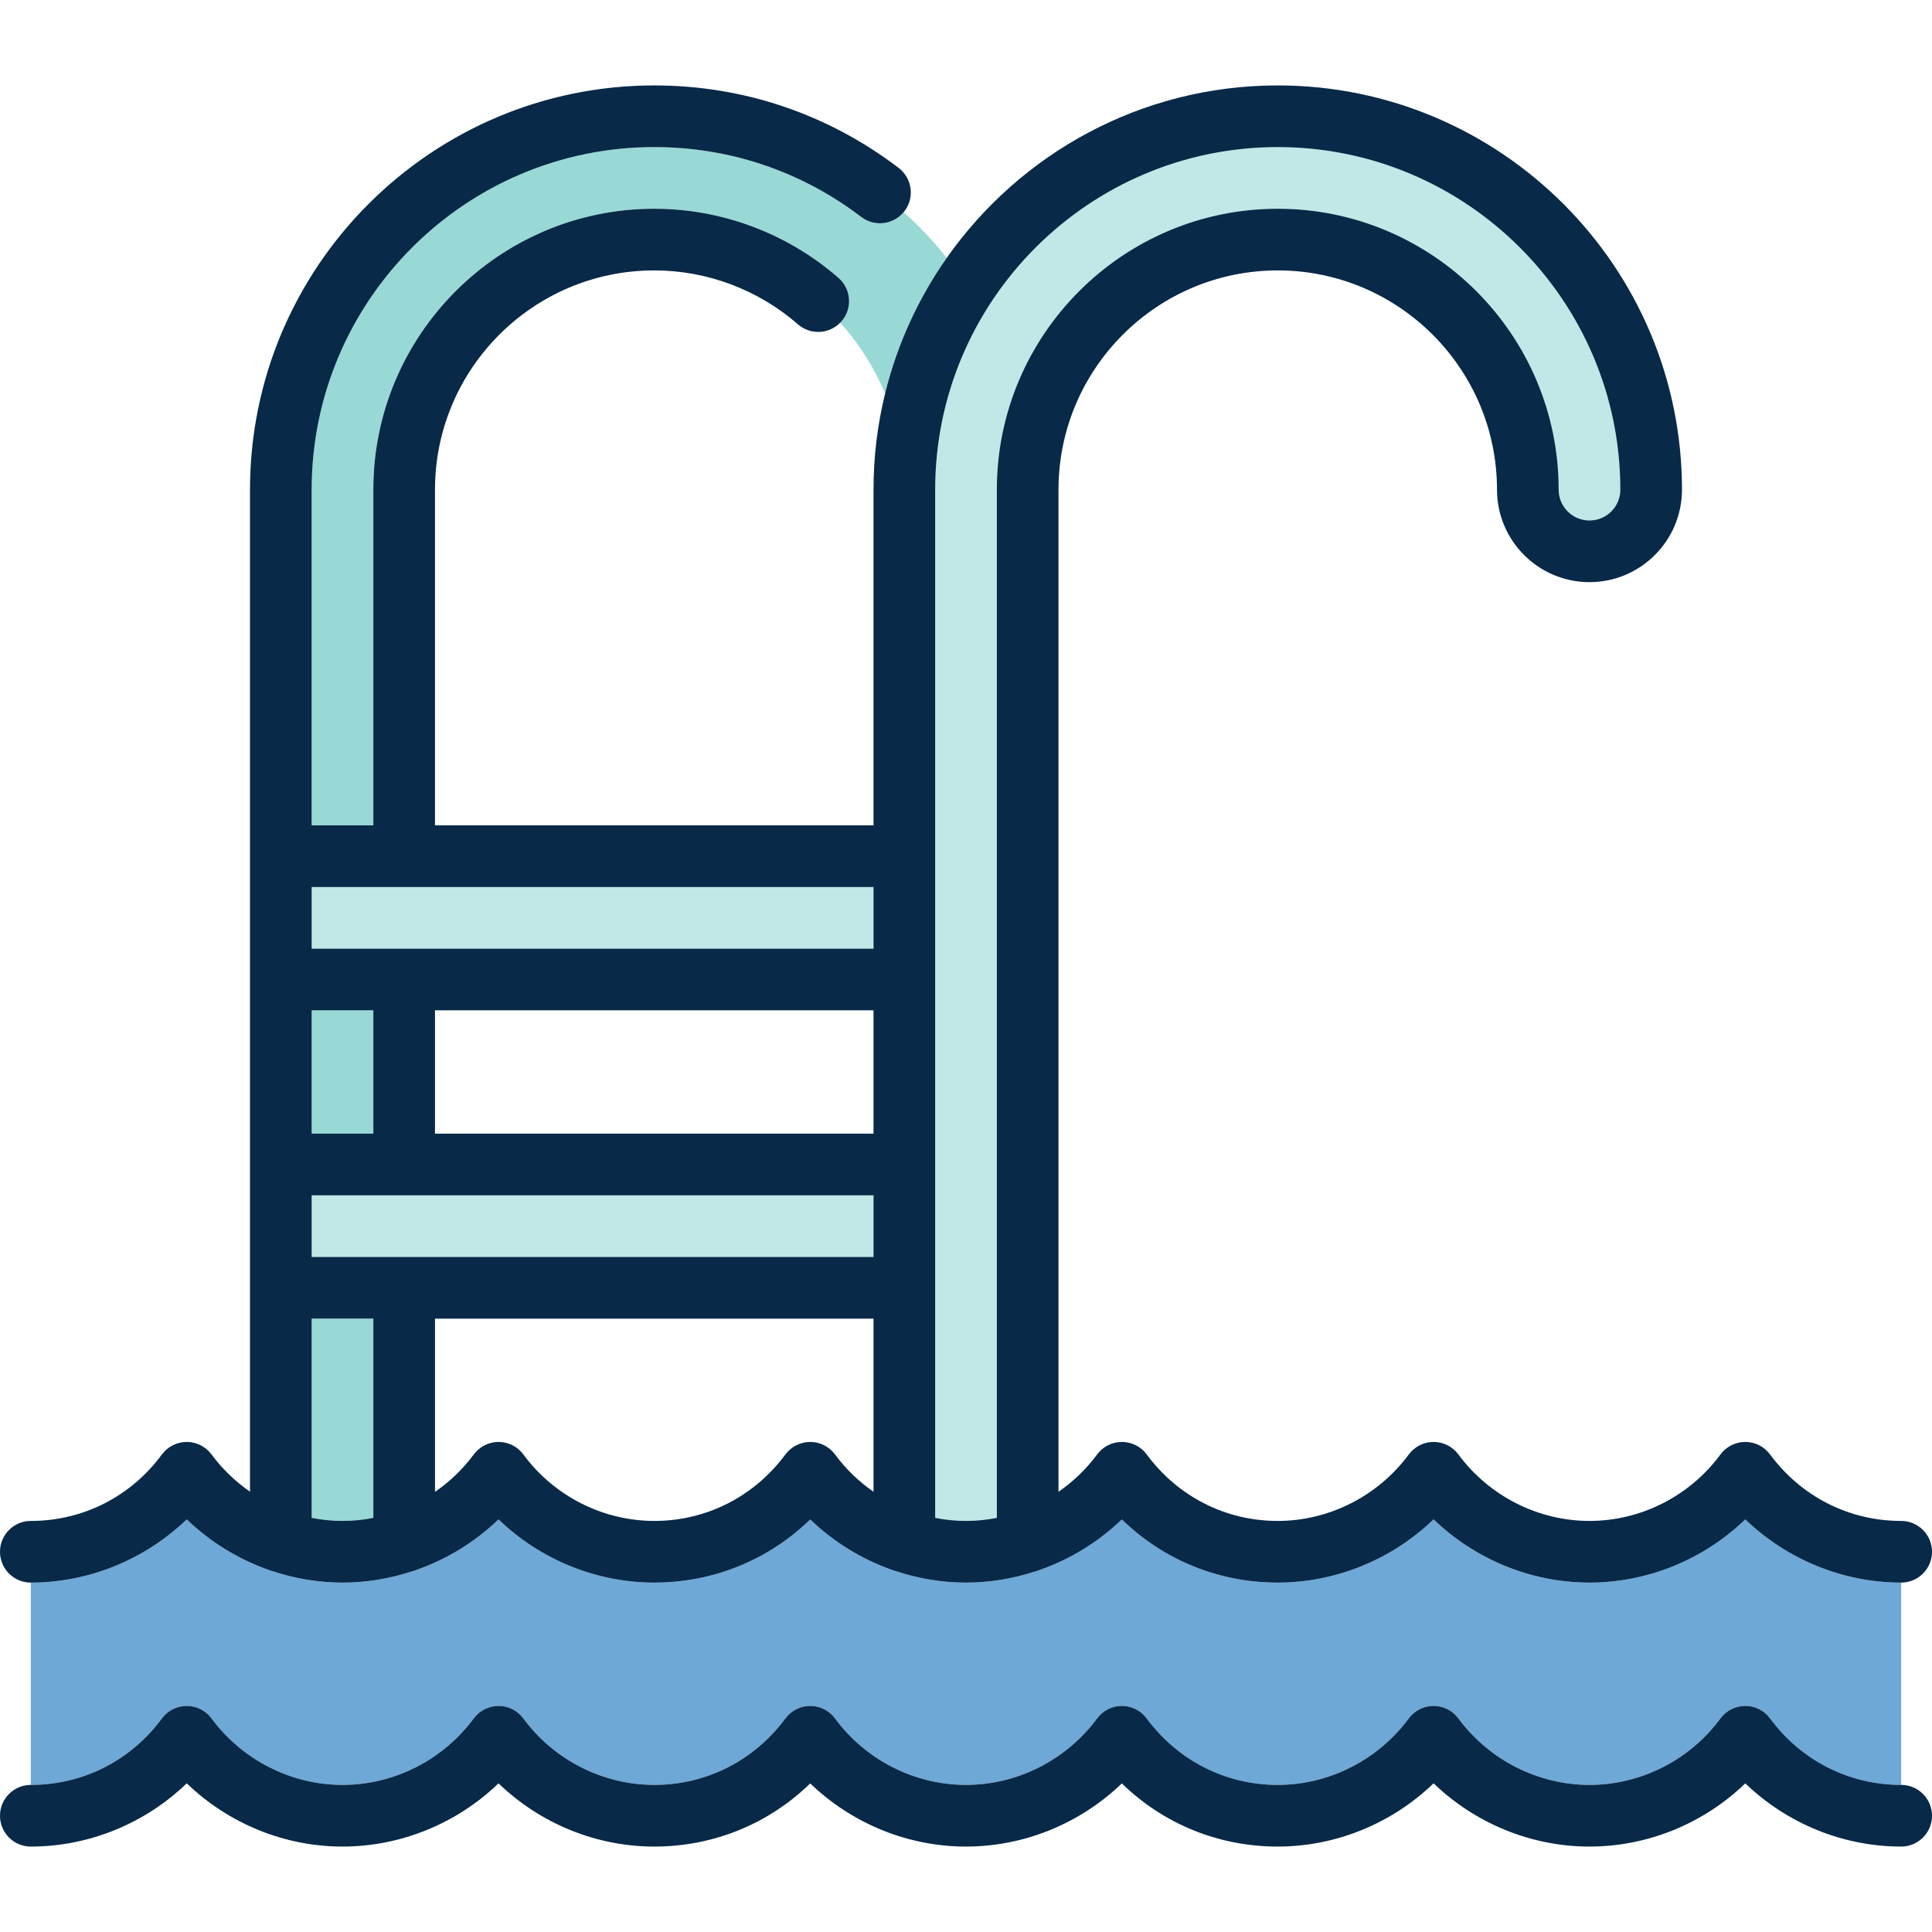 <?xml version="1.0" encoding="iso-8859-1"?>
<!-- Generator: Adobe Illustrator 19.0.0, SVG Export Plug-In . SVG Version: 6.00 Build 0)  -->
<svg version="1.1" id="Capa_1" xmlns="http://www.w3.org/2000/svg" xmlns:xlink="http://www.w3.org/1999/xlink" x="0px" y="0px"
	 viewBox="0 0 470 470" style="enable-background:new 0 0 470 470;" xml:space="preserve">
<g>
	<path style="fill:#6DA8D6;" d="M39.395,418.043c1.414-1.913,3.652-3.043,6.031-3.043s4.617,1.128,6.032,3.041
		c7.488,10.129,19.4,16.176,31.864,16.176c12.512,0,24.449-6.046,31.932-16.174c1.414-1.914,3.653-3.043,6.032-3.043
		c2.389,0.002,4.628,1.136,6.04,3.054c7.45,10.121,19.358,16.163,31.854,16.163c12.642,0,24.271-5.899,31.904-16.187
		c1.415-1.906,3.649-3.03,6.023-3.03c2.394,0.005,4.629,1.138,6.04,3.054c7.45,10.121,19.358,16.163,31.855,16.163
		c12.488,0,24.412-6.047,31.896-16.174c1.414-1.914,3.652-3.043,6.031-3.043c2.379,0,4.617,1.129,6.032,3.042
		c7.599,10.279,19.212,16.175,31.863,16.175c12.488,0,24.412-6.047,31.896-16.174c1.414-1.914,3.652-3.043,6.032-3.043
		s4.618,1.129,6.032,3.043c7.484,10.128,19.407,16.174,31.896,16.174c12.496,0,24.404-6.042,31.854-16.163
		c1.412-1.918,3.651-3.052,6.033-3.054c2.386,0,4.625,1.129,6.039,3.043c7.596,10.278,19.221,16.174,31.896,16.174V385
		c-14.165,0-27.795-5.628-37.919-15.378C414.479,379.373,400.856,385,386.679,385c-14.17,0-27.804-5.631-37.928-15.386
		C338.626,379.369,324.993,385,310.824,385c-14.387,0-27.792-5.511-37.915-15.366c-5.716,5.502-12.549,9.688-19.964,12.292
		c-0.371,0.159-0.761,0.281-1.16,0.379c-5.375,1.754-11.032,2.696-16.782,2.696c-5.76,0-11.423-0.943-16.801-2.7
		c-0.391-0.097-0.772-0.216-1.136-0.371c-7.417-2.603-14.247-6.791-19.954-12.295C186.967,379.489,173.556,385,159.18,385
		c-14.178,0-27.801-5.628-37.903-15.379c-5.732,5.52-12.591,9.714-20.036,12.319c-0.348,0.147-0.713,0.26-1.086,0.354
		C94.766,384.055,89.091,385,83.322,385c-5.76,0-11.427-0.948-16.812-2.712c-0.386-0.096-0.763-0.214-1.123-0.367
		c-7.412-2.607-14.244-6.798-19.96-12.307C35.304,379.369,21.67,385,7.5,385v49.217C20.175,434.217,31.8,428.321,39.395,418.043z"/>
	<path style="fill:#98D9D5;" d="M209.533,52.786c-14.606-11.123-32.025-17.003-50.373-17.003c-45.953,0-83.338,37.385-83.338,83.338
		v81.662h15v-81.662c0-37.682,30.656-68.338,68.338-68.338c16.457,0,32.375,5.971,44.821,16.812c3.124,2.72,3.45,7.458,0.73,10.581
		c-0.099,0.114-0.206,0.216-0.31,0.322c4.546,5.057,8.257,10.876,10.918,17.241c2.941-12.013,8.092-23.166,15.001-33.002
		c-3.176-4-6.684-7.722-10.477-11.135C217.289,54.681,212.742,55.232,209.533,52.786z"/>
	<rect x="75.822" y="245.783" style="fill:#98D9D5;" width="15" height="30"/>
	<path style="fill:#98D9D5;" d="M90.822,369.259v-48.476h-15v48.471c2.456,0.483,4.965,0.746,7.5,0.746
		C85.857,370,88.366,369.74,90.822,369.259z"/>
	<rect x="75.822" y="215.783" style="fill:#C1E8E6;" width="136.68" height="15"/>
	<rect x="75.822" y="290.783" style="fill:#C1E8E6;" width="136.68" height="15"/>
	<path style="fill:#C1E8E6;" d="M227.502,369.257c2.455,0.481,4.964,0.743,7.5,0.743c2.535,0,5.044-0.262,7.5-0.743V119.121
		c0-37.682,30.656-68.338,68.338-68.338c37.682,0,68.338,30.656,68.338,68.338c0,4.136,3.364,7.5,7.5,7.5c4.135,0,7.5-3.364,7.5-7.5
		c0-45.953-37.385-83.338-83.338-83.338c-45.953,0-83.338,37.385-83.338,83.338V369.257z"/>
	<path style="fill:#082947;" d="M462.5,434.217c-12.674,0-24.3-5.896-31.896-16.174c-1.414-1.914-3.652-3.043-6.032-3.043
		c-2.389,0.002-4.628,1.136-6.04,3.054c-7.45,10.121-19.358,16.163-31.854,16.163c-12.489,0-24.412-6.046-31.896-16.174
		c-1.414-1.914-3.652-3.043-6.032-3.043s-4.618,1.129-6.032,3.043c-7.484,10.127-19.408,16.174-31.896,16.174
		c-12.65,0-24.264-5.896-31.863-16.175c-1.415-1.913-3.653-3.042-6.032-3.042c-2.379,0-4.617,1.129-6.031,3.043
		c-7.484,10.127-19.408,16.174-31.896,16.174c-12.497,0-24.405-6.042-31.855-16.163c-1.411-1.916-3.646-3.049-6.025-3.054
		c-2.389,0-4.623,1.124-6.038,3.03c-7.633,10.287-19.262,16.187-31.904,16.187c-12.496,0-24.405-6.042-31.854-16.163
		c-1.412-1.918-3.651-3.052-6.033-3.054c-2.386,0-4.625,1.129-6.039,3.043c-7.483,10.128-19.42,16.174-31.932,16.174
		c-12.464,0-24.375-6.047-31.864-16.176c-1.415-1.913-3.652-3.041-6.032-3.041s-4.617,1.13-6.031,3.043
		C31.8,428.321,20.175,434.217,7.5,434.217c-4.142,0-7.5,3.357-7.5,7.5s3.358,7.5,7.5,7.5c14.17,0,27.804-5.631,37.928-15.386
		c10.123,9.756,23.744,15.386,37.894,15.386c14.186,0,27.828-5.627,37.955-15.379c10.102,9.751,23.725,15.379,37.903,15.379
		c14.375,0,27.787-5.511,37.932-15.366c10.101,9.743,23.719,15.366,37.891,15.366c14.16,0,27.784-5.622,37.906-15.366
		c10.123,9.855,23.528,15.366,37.915,15.366c14.169,0,27.803-5.631,37.927-15.386c10.124,9.755,23.757,15.386,37.928,15.386
		c14.178,0,27.8-5.627,37.902-15.378c10.124,9.75,23.754,15.378,37.919,15.378c4.142,0,7.5-3.357,7.5-7.5
		S466.642,434.217,462.5,434.217z"/>
	<path style="fill:#082947;" d="M65.387,381.921c0.36,0.153,0.737,0.271,1.123,0.367C71.894,384.052,77.562,385,83.322,385
		c5.769,0,11.444-0.945,16.833-2.706c0.373-0.094,0.738-0.207,1.086-0.354c7.445-2.604,14.304-6.799,20.036-12.319
		C131.379,379.372,145.002,385,159.18,385c14.375,0,27.787-5.511,37.932-15.366c5.706,5.504,12.536,9.692,19.954,12.295
		c0.364,0.155,0.745,0.274,1.136,0.371c5.378,1.757,11.041,2.7,16.801,2.7c5.75,0,11.407-0.942,16.782-2.696
		c0.399-0.098,0.789-0.22,1.16-0.379c7.415-2.604,14.248-6.789,19.964-12.292C283.032,379.489,296.437,385,310.824,385
		c14.169,0,27.803-5.631,37.927-15.386C358.875,379.369,372.508,385,386.679,385c14.178,0,27.8-5.627,37.902-15.378
		C434.705,379.372,448.335,385,462.5,385c4.142,0,7.5-3.357,7.5-7.5s-3.358-7.5-7.5-7.5c-12.674,0-24.3-5.896-31.896-16.174
		c-1.414-1.914-3.652-3.043-6.032-3.043c-2.389,0.002-4.628,1.136-6.04,3.054C411.083,363.958,399.175,370,386.679,370
		c-12.489,0-24.412-6.046-31.896-16.174c-1.414-1.914-3.652-3.043-6.032-3.043s-4.618,1.129-6.032,3.043
		C335.235,363.953,323.312,370,310.824,370c-12.65,0-24.264-5.896-31.863-16.175c-1.415-1.913-3.653-3.042-6.032-3.042
		c-2.379,0-4.617,1.129-6.031,3.043c-2.635,3.566-5.829,6.613-9.396,9.081V119.121c0-29.41,23.927-53.338,53.338-53.338
		s53.338,23.928,53.338,53.338c0,12.406,10.093,22.5,22.5,22.5s22.5-10.094,22.5-22.5c0-54.224-44.114-98.338-98.338-98.338
		c-33.262,0-62.716,16.603-80.521,41.954c-6.909,9.836-12.06,20.99-15.001,33.002c-1.836,7.498-2.816,15.327-2.816,23.382v81.662
		h-106.68v-81.662c0-29.41,23.927-53.338,53.338-53.338c12.835,0,25.254,4.66,34.97,13.122c3.009,2.624,7.513,2.407,10.271-0.407
		c0.104-0.106,0.211-0.208,0.31-0.322c2.72-3.123,2.394-7.861-0.73-10.581c-12.447-10.841-28.365-16.812-44.821-16.812
		c-37.682,0-68.338,30.656-68.338,68.338v81.662h-15v-81.662c0-45.953,37.385-83.338,83.338-83.338
		c18.348,0,35.767,5.88,50.373,17.003c3.21,2.446,7.756,1.895,10.309-1.185c0.067-0.08,0.138-0.154,0.201-0.238
		c2.509-3.295,1.873-8.001-1.423-10.511c-17.24-13.13-37.802-20.069-59.461-20.069c-54.224,0-98.338,44.114-98.338,98.338v243.764
		c-3.552-2.465-6.735-5.504-9.364-9.061c-1.415-1.913-3.652-3.041-6.032-3.041s-4.617,1.13-6.031,3.043
		C31.8,364.104,20.175,370,7.5,370c-4.142,0-7.5,3.357-7.5,7.5s3.358,7.5,7.5,7.5c14.17,0,27.804-5.631,37.928-15.386
		C51.144,375.123,57.975,379.314,65.387,381.921z M212.502,215.783v15H75.822v-15H212.502z M310.84,35.783
		c45.953,0,83.338,37.385,83.338,83.338c0,4.136-3.365,7.5-7.5,7.5c-4.136,0-7.5-3.364-7.5-7.5
		c0-37.682-30.656-68.338-68.338-68.338c-37.682,0-68.338,30.656-68.338,68.338v250.136c-2.456,0.481-4.965,0.743-7.5,0.743
		c-2.536,0-5.045-0.261-7.5-0.743V119.121C227.502,73.168,264.887,35.783,310.84,35.783z M197.107,350.783
		c-2.374,0-4.608,1.124-6.023,3.03C183.451,364.101,171.822,370,159.18,370c-12.496,0-24.405-6.042-31.854-16.163
		c-1.412-1.918-3.651-3.052-6.033-3.054c-2.386,0-4.625,1.129-6.039,3.043c-2.643,3.577-5.849,6.632-9.432,9.104v-42.146h106.68
		v42.12c-3.555-2.465-6.735-5.507-9.354-9.066C201.737,351.921,199.501,350.788,197.107,350.783z M212.502,275.783h-106.68v-30
		h106.68V275.783z M90.822,245.783v30h-15v-30H90.822z M212.502,290.783v15H75.822v-15H212.502z M75.822,320.783h15v48.476
		c-2.456,0.48-4.965,0.741-7.5,0.741c-2.535,0-5.044-0.263-7.5-0.746V320.783z"/>
</g>
<g>
</g>
<g>
</g>
<g>
</g>
<g>
</g>
<g>
</g>
<g>
</g>
<g>
</g>
<g>
</g>
<g>
</g>
<g>
</g>
<g>
</g>
<g>
</g>
<g>
</g>
<g>
</g>
<g>
</g>
</svg>
